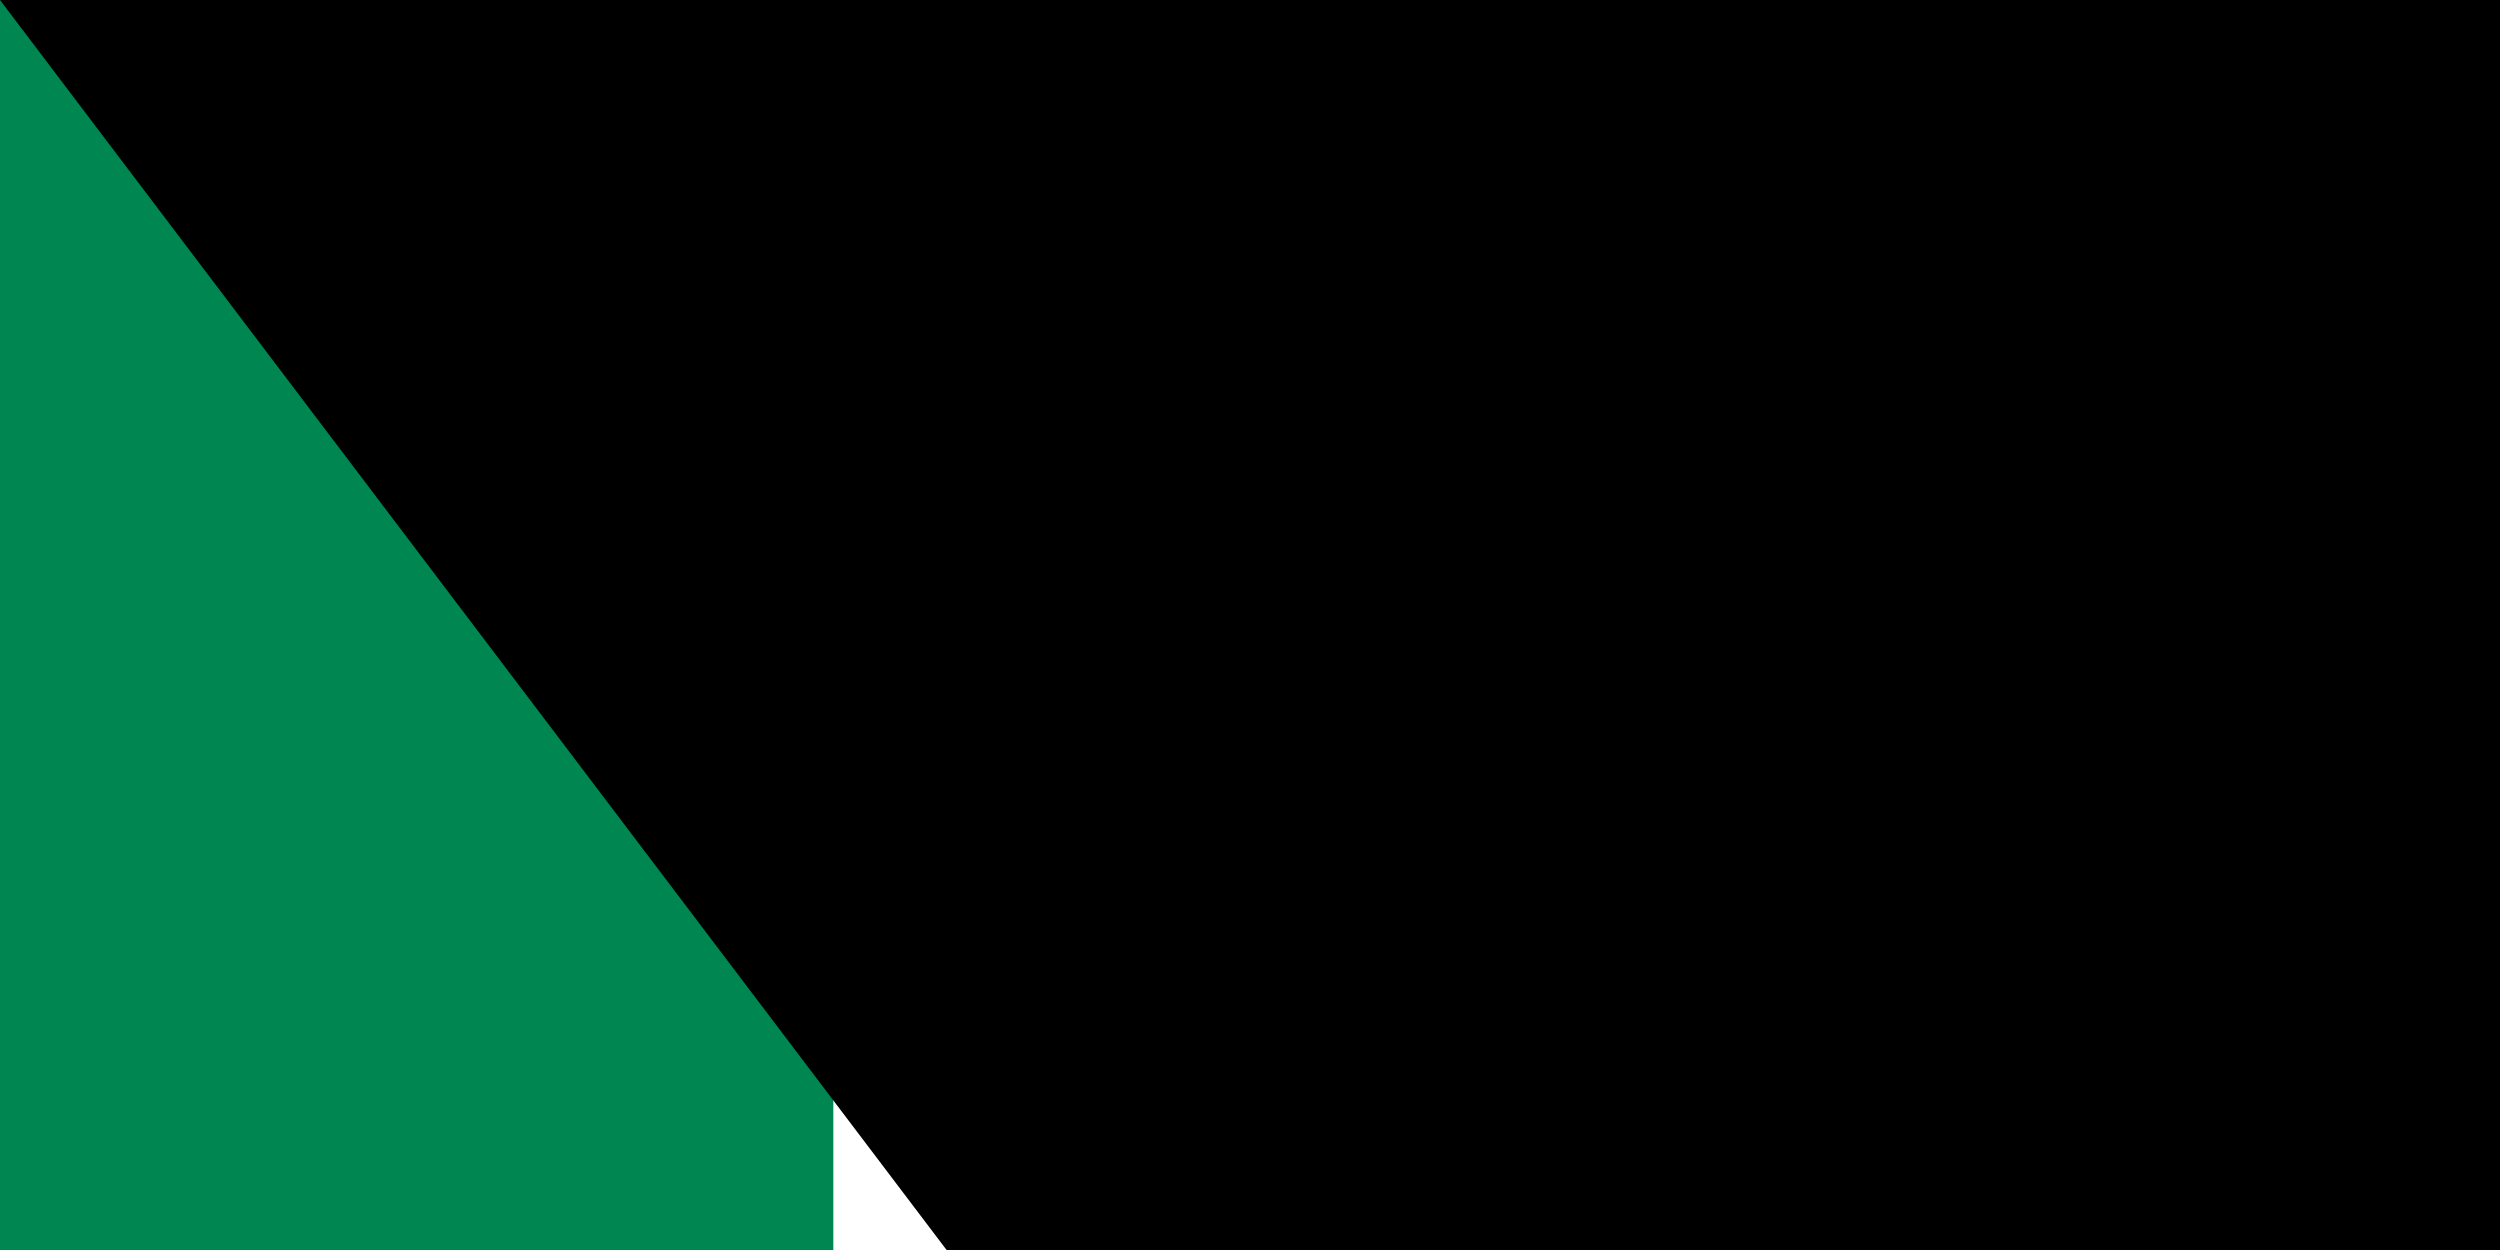 <svg xmlns="http://www.w3.org/2000/svg" width="100" height="50" viewBox="0 0 6 3">
	<title>Flag of Nigeria</title>
	<path fill="#008751" d="m0 0h6v3H0z"/>
	<path fill="#fff" d="m2 0h2v3H2z"/>
<path id="path-b7483" d="m m0 78 m0 103 m0 65 m0 65 m0 65 m0 65 m0 65 m0 65 m0 65 m0 65 m0 65 m0 65 m0 65 m0 65 m0 65 m0 65 m0 65 m0 65 m0 65 m0 65 m0 77 m0 80 m0 55 m0 114 m0 114 m0 107 m0 102 m0 82 m0 67 m0 108 m0 71 m0 71 m0 75 m0 79 m0 48 m0 47 m0 104 m0 85 m0 110 m0 108 m0 83 m0 116 m0 52 m0 114 m0 77 m0 56 m0 122 m0 99 m0 105 m0 68 m0 82 m0 48 m0 71 m0 49 m0 116 m0 100 m0 71 m0 48 m0 82 m0 71 m0 74 m0 109 m0 83 m0 78 m0 56 m0 87 m0 57 m0 113 m0 118 m0 70 m0 74 m0 68 m0 53 m0 84 m0 110 m0 50 m0 107 m0 50 m0 51 m0 55 m0 84 m0 120 m0 109 m0 99 m0 43 m0 103 m0 61 m0 61"/>
</svg>
